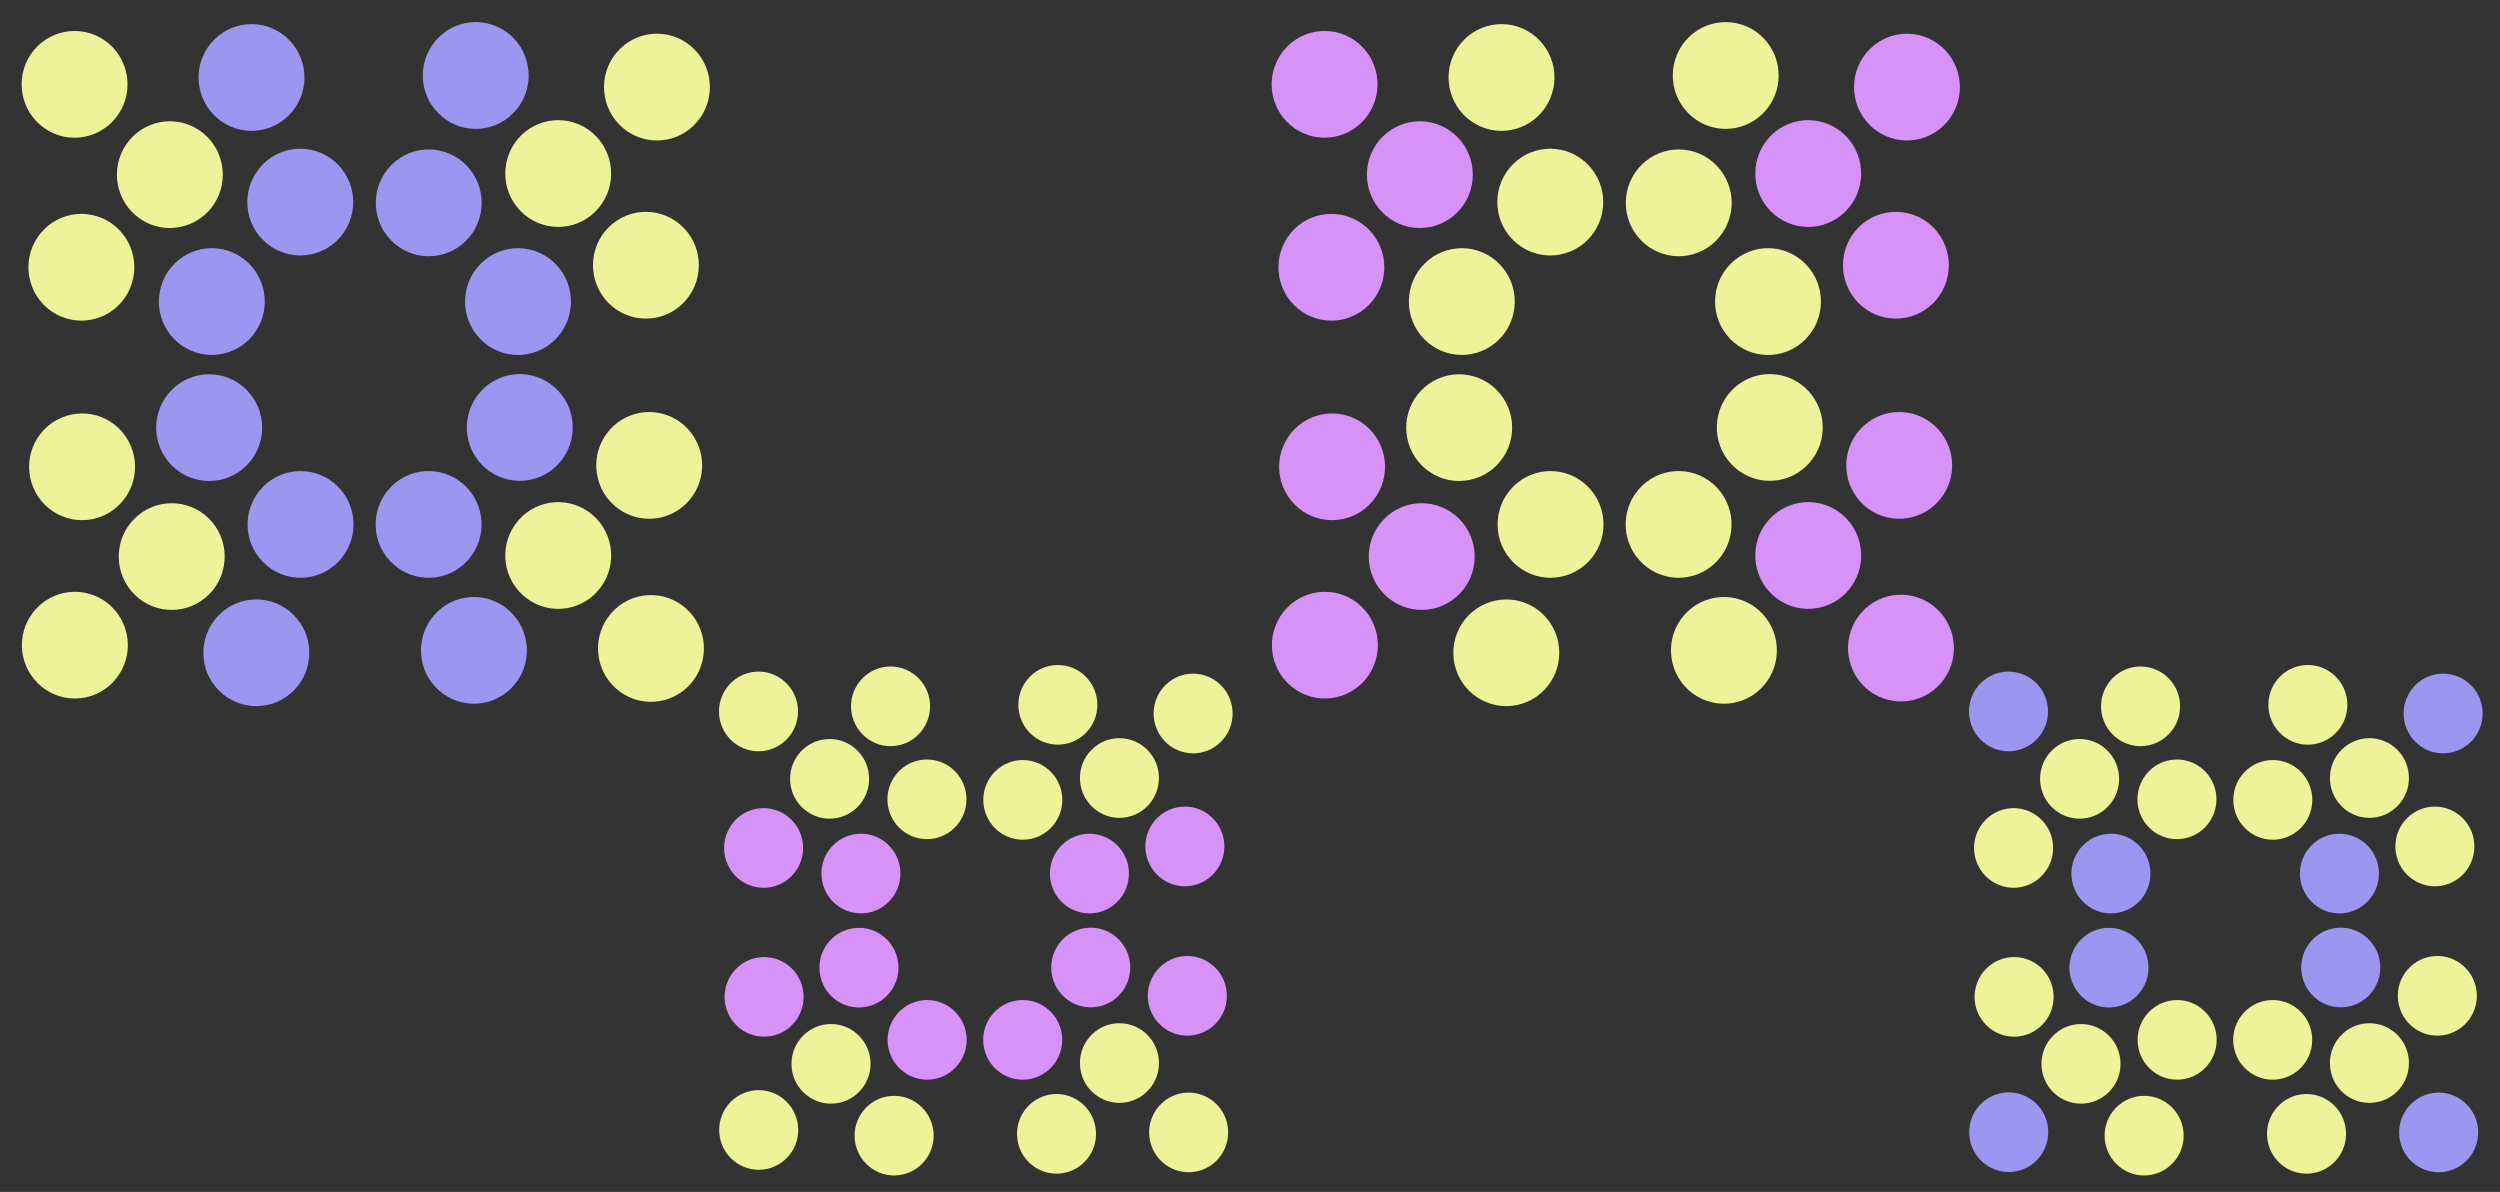 <svg width="646" height="308" viewBox="0 0 646 308" fill="none" xmlns="http://www.w3.org/2000/svg">
<rect x="0" y="0" width="646" height="308" fill="#333333" stroke="none"/>
<ellipse cx="13.746" cy="13.727" rx="13.746" ry="13.727" transform="matrix(0.638 -0.77 0.765 0.644 0 23.535)" fill="#EDF399"/>
<ellipse cx="10.259" cy="10.244" rx="10.259" ry="10.244" transform="matrix(0.638 -0.77 0.765 0.644 181.617 185.139)" fill="#EDF399"/>
<ellipse cx="13.738" cy="13.736" rx="13.738" ry="13.736" transform="matrix(0.696 0.718 -0.712 0.702 169.975 2.996)" fill="#EDF399"/>
<ellipse cx="10.252" cy="10.25" rx="10.252" ry="10.25" transform="matrix(0.696 0.718 -0.712 0.702 308.465 169.811)" fill="#EDF399"/>
<ellipse cx="13.746" cy="13.727" rx="13.746" ry="13.727" transform="matrix(0.638 -0.77 0.765 0.644 45.721 21.766)" fill="#9D96F1"/>
<ellipse cx="10.259" cy="10.244" rx="10.259" ry="10.244" transform="matrix(0.638 -0.77 0.765 0.644 215.738 183.816)" fill="#EDF399"/>
<ellipse cx="13.736" cy="13.738" rx="13.736" ry="13.738" transform="matrix(-0.712 -0.702 0.697 -0.717 19.553 186.199)" fill="#EDF399"/>
<ellipse cx="10.25" cy="10.252" rx="10.25" ry="10.252" transform="matrix(-0.712 -0.702 0.697 -0.717 196.207 306.527)" fill="#EDF399"/>
<ellipse cx="13.743" cy="13.73" rx="13.743" ry="13.73" transform="matrix(-0.659 0.752 -0.747 -0.665 187.523 166.355)" fill="#EDF399"/>
<ellipse cx="10.256" cy="10.246" rx="10.256" ry="10.246" transform="matrix(-0.659 0.752 -0.747 -0.665 321.559 291.719)" fill="#EDF399"/>
<ellipse cx="13.738" cy="13.736" rx="13.738" ry="13.736" transform="matrix(0.696 0.718 -0.712 0.702 167.121 49.027)" fill="#EDF399"/>
<ellipse cx="10.252" cy="10.25" rx="10.252" ry="10.25" transform="matrix(0.696 0.718 -0.712 0.702 306.336 204.162)" fill="#D792F8"/>
<ellipse cx="13.736" cy="13.738" rx="13.736" ry="13.738" transform="matrix(-0.712 -0.702 0.697 -0.717 21.416 140.115)" fill="#EDF399"/>
<ellipse cx="10.25" cy="10.252" rx="10.25" ry="10.252" transform="matrix(-0.712 -0.702 0.697 -0.717 197.596 272.139)" fill="#D792F8"/>
<ellipse cx="13.743" cy="13.73" rx="13.743" ry="13.73" transform="matrix(-0.659 0.752 -0.747 -0.665 141.773 166.848)" fill="#9D96F1"/>
<ellipse cx="10.256" cy="10.246" rx="10.256" ry="10.246" transform="matrix(-0.659 0.752 -0.747 -0.665 287.418 292.086)" fill="#EDF399"/>
<ellipse cx="13.746" cy="13.727" rx="13.746" ry="13.727" transform="matrix(0.638 -0.77 0.765 0.644 24.621 46.875)" fill="#EDF399"/>
<ellipse cx="10.259" cy="10.244" rx="10.259" ry="10.244" transform="matrix(0.638 -0.77 0.765 0.644 199.988 202.557)" fill="#EDF399"/>
<ellipse cx="13.738" cy="13.736" rx="13.738" ry="13.736" transform="matrix(0.696 0.718 -0.712 0.702 144.459 25.336)" fill="#EDF399"/>
<ellipse cx="10.252" cy="10.25" rx="10.252" ry="10.25" transform="matrix(0.696 0.718 -0.712 0.702 289.424 186.482)" fill="#EDF399"/>
<ellipse cx="13.736" cy="13.738" rx="13.736" ry="13.738" transform="matrix(-0.712 -0.702 0.697 -0.717 44.578 163.307)" fill="#EDF399"/>
<ellipse cx="10.25" cy="10.252" rx="10.25" ry="10.252" transform="matrix(-0.712 -0.702 0.697 -0.717 214.885 289.445)" fill="#EDF399"/>
<ellipse cx="13.743" cy="13.73" rx="13.743" ry="13.73" transform="matrix(-0.659 0.752 -0.747 -0.665 163.559 142.336)" fill="#EDF399"/>
<ellipse cx="10.256" cy="10.246" rx="10.256" ry="10.246" transform="matrix(-0.659 0.752 -0.747 -0.665 303.674 273.795)" fill="#EDF399"/>
<ellipse cx="13.746" cy="13.727" rx="13.746" ry="13.727" transform="matrix(0.638 -0.77 0.765 0.644 35.463 79.668)" fill="#9D96F1"/>
<ellipse cx="10.259" cy="10.244" rx="10.259" ry="10.244" transform="matrix(0.638 -0.77 0.765 0.644 208.082 227.027)" fill="#D792F8"/>
<ellipse cx="13.738" cy="13.736" rx="13.738" ry="13.736" transform="matrix(0.696 0.718 -0.712 0.702 111.004 32.91)" fill="#9D96F1"/>
<ellipse cx="10.252" cy="10.25" rx="10.252" ry="10.25" transform="matrix(0.696 0.718 -0.712 0.702 264.455 192.133)" fill="#EDF399"/>
<ellipse cx="13.736" cy="13.738" rx="13.736" ry="13.738" transform="matrix(-0.712 -0.702 0.697 -0.717 77.867 155.004)" fill="#9D96F1"/>
<ellipse cx="10.25" cy="10.252" rx="10.25" ry="10.252" transform="matrix(-0.712 -0.702 0.697 -0.717 239.725 283.248)" fill="#D792F8"/>
<ellipse cx="13.743" cy="13.73" rx="13.743" ry="13.73" transform="matrix(-0.659 0.752 -0.747 -0.665 153.623 109.252)" fill="#9D96F1"/>
<ellipse cx="10.256" cy="10.246" rx="10.256" ry="10.246" transform="matrix(-0.659 0.752 -0.747 -0.665 296.26 249.105)" fill="#D792F8"/>
<ellipse cx="13.746" cy="13.727" rx="13.746" ry="13.727" transform="matrix(0.638 -0.77 0.765 0.644 58.32 53.965)" fill="#9D96F1"/>
<ellipse cx="10.259" cy="10.244" rx="10.259" ry="10.244" transform="matrix(0.638 -0.77 0.765 0.644 225.141 207.848)" fill="#EDF399"/>
<ellipse cx="13.738" cy="13.736" rx="13.738" ry="13.736" transform="matrix(0.696 0.718 -0.712 0.702 134.072 58.424)" fill="#9D96F1"/>
<ellipse cx="10.252" cy="10.25" rx="10.252" ry="10.25" transform="matrix(0.696 0.718 -0.712 0.702 281.67 211.174)" fill="#D792F8"/>
<ellipse cx="13.736" cy="13.738" rx="13.736" ry="13.738" transform="matrix(-0.712 -0.702 0.697 -0.717 54.256 129.998)" fill="#9D96F1"/>
<ellipse cx="10.25" cy="10.252" rx="10.25" ry="10.252" transform="matrix(-0.712 -0.702 0.697 -0.717 222.105 264.588)" fill="#D792F8"/>
<ellipse cx="13.743" cy="13.73" rx="13.743" ry="13.73" transform="matrix(-0.659 0.752 -0.747 -0.665 130.064 134.305)" fill="#9D96F1"/>
<ellipse cx="10.256" cy="10.246" rx="10.256" ry="10.246" transform="matrix(-0.659 0.752 -0.747 -0.665 278.68 267.803)" fill="#D792F8"/>
<ellipse cx="13.746" cy="13.727" rx="13.746" ry="13.727" transform="matrix(0.638 -0.77 0.765 0.644 1.758 70.805)" fill="#EDF399"/>
<ellipse cx="10.259" cy="10.244" rx="10.259" ry="10.244" transform="matrix(0.638 -0.77 0.765 0.644 182.93 220.414)" fill="#D792F8"/>
<ellipse cx="13.738" cy="13.736" rx="13.738" ry="13.736" transform="matrix(0.696 0.718 -0.712 0.702 123.145 0)" fill="#9D96F1"/>
<ellipse cx="10.252" cy="10.25" rx="10.252" ry="10.25" transform="matrix(0.696 0.718 -0.712 0.702 273.514 167.574)" fill="#EDF399"/>
<ellipse cx="13.736" cy="13.738" rx="13.736" ry="13.738" transform="matrix(-0.712 -0.702 0.697 -0.717 66.436 188.17)" fill="#9D96F1"/>
<ellipse cx="10.25" cy="10.252" rx="10.25" ry="10.252" transform="matrix(-0.712 -0.702 0.697 -0.717 231.197 308)" fill="#EDF399"/>
<ellipse cx="13.743" cy="13.73" rx="13.743" ry="13.73" transform="matrix(-0.659 0.752 -0.747 -0.665 187.068 119.055)" fill="#EDF399"/>
<ellipse cx="10.256" cy="10.246" rx="10.256" ry="10.246" transform="matrix(-0.659 0.752 -0.747 -0.665 321.219 256.422)" fill="#D792F8"/>
<ellipse cx="13.746" cy="13.727" rx="13.746" ry="13.727" transform="matrix(0.638 -0.77 0.765 0.644 323 23.535)" fill="#D792F8"/>
<ellipse cx="10.259" cy="10.244" rx="10.259" ry="10.244" transform="matrix(0.638 -0.77 0.765 0.644 504.617 185.139)" fill="#9D96F1"/>
<ellipse cx="13.738" cy="13.736" rx="13.738" ry="13.736" transform="matrix(0.696 0.718 -0.712 0.702 492.975 2.996)" fill="#D792F8"/>
<ellipse cx="10.252" cy="10.25" rx="10.252" ry="10.25" transform="matrix(0.696 0.718 -0.712 0.702 631.465 169.811)" fill="#9D96F1"/>
<ellipse cx="13.746" cy="13.727" rx="13.746" ry="13.727" transform="matrix(0.638 -0.77 0.765 0.644 368.721 21.766)" fill="#EDF399"/>
<ellipse cx="10.259" cy="10.244" rx="10.259" ry="10.244" transform="matrix(0.638 -0.77 0.765 0.644 538.738 183.816)" fill="#EDF399"/>
<ellipse cx="13.736" cy="13.738" rx="13.736" ry="13.738" transform="matrix(-0.712 -0.702 0.697 -0.717 342.553 186.199)" fill="#D792F8"/>
<ellipse cx="10.25" cy="10.252" rx="10.25" ry="10.252" transform="matrix(-0.712 -0.702 0.697 -0.717 519.207 307.109)" fill="#9D96F1"/>
<ellipse cx="13.743" cy="13.73" rx="13.743" ry="13.73" transform="matrix(-0.659 0.752 -0.747 -0.665 510.523 166.26)" fill="#D792F8"/>
<ellipse cx="10.256" cy="10.246" rx="10.256" ry="10.246" transform="matrix(-0.659 0.752 -0.747 -0.665 644.559 291.719)" fill="#9D96F1"/>
<ellipse cx="13.738" cy="13.736" rx="13.738" ry="13.736" transform="matrix(0.696 0.718 -0.712 0.702 490.121 49.027)" fill="#D792F8"/>
<ellipse cx="10.252" cy="10.25" rx="10.252" ry="10.25" transform="matrix(0.696 0.718 -0.712 0.702 629.336 204.162)" fill="#EDF399"/>
<ellipse cx="13.736" cy="13.738" rx="13.736" ry="13.738" transform="matrix(-0.712 -0.702 0.697 -0.717 344.416 140.115)" fill="#D792F8"/>
<ellipse cx="10.25" cy="10.252" rx="10.25" ry="10.252" transform="matrix(-0.712 -0.702 0.697 -0.717 520.596 272.139)" fill="#EDF399"/>
<ellipse cx="13.743" cy="13.73" rx="13.743" ry="13.73" transform="matrix(-0.659 0.752 -0.747 -0.665 464.773 166.848)" fill="#EDF399"/>
<ellipse cx="10.256" cy="10.246" rx="10.256" ry="10.246" transform="matrix(-0.659 0.752 -0.747 -0.665 610.418 292.086)" fill="#EDF399"/>
<ellipse cx="13.746" cy="13.727" rx="13.746" ry="13.727" transform="matrix(0.638 -0.77 0.765 0.644 347.621 46.875)" fill="#D792F8"/>
<ellipse cx="10.259" cy="10.244" rx="10.259" ry="10.244" transform="matrix(0.638 -0.77 0.765 0.644 522.988 202.557)" fill="#EDF399"/>
<ellipse cx="13.738" cy="13.736" rx="13.738" ry="13.736" transform="matrix(0.696 0.718 -0.712 0.702 467.459 25.336)" fill="#D792F8"/>
<ellipse cx="10.252" cy="10.25" rx="10.252" ry="10.25" transform="matrix(0.696 0.718 -0.712 0.702 612.424 186.482)" fill="#EDF399"/>
<ellipse cx="13.736" cy="13.738" rx="13.736" ry="13.738" transform="matrix(-0.712 -0.702 0.697 -0.717 367.578 163.307)" fill="#D792F8"/>
<ellipse cx="10.25" cy="10.252" rx="10.25" ry="10.252" transform="matrix(-0.712 -0.702 0.697 -0.717 537.885 289.445)" fill="#EDF399"/>
<ellipse cx="13.743" cy="13.73" rx="13.743" ry="13.73" transform="matrix(-0.659 0.752 -0.747 -0.665 486.559 142.336)" fill="#D792F8"/>
<ellipse cx="10.256" cy="10.246" rx="10.256" ry="10.246" transform="matrix(-0.659 0.752 -0.747 -0.665 626.674 273.795)" fill="#EDF399"/>
<ellipse cx="13.746" cy="13.727" rx="13.746" ry="13.727" transform="matrix(0.638 -0.77 0.765 0.644 358.463 79.668)" fill="#EDF399"/>
<ellipse cx="10.259" cy="10.244" rx="10.259" ry="10.244" transform="matrix(0.638 -0.77 0.765 0.644 531.082 227.027)" fill="#9D96F1"/>
<ellipse cx="13.738" cy="13.736" rx="13.738" ry="13.736" transform="matrix(0.696 0.718 -0.712 0.702 434.004 32.91)" fill="#EDF399"/>
<ellipse cx="10.252" cy="10.25" rx="10.252" ry="10.25" transform="matrix(0.696 0.718 -0.712 0.702 587.455 192.133)" fill="#EDF399"/>
<ellipse cx="13.736" cy="13.738" rx="13.736" ry="13.738" transform="matrix(-0.712 -0.702 0.697 -0.717 400.867 155.004)" fill="#EDF399"/>
<ellipse cx="10.25" cy="10.252" rx="10.25" ry="10.252" transform="matrix(-0.712 -0.702 0.697 -0.717 562.725 283.248)" fill="#EDF399"/>
<ellipse cx="13.743" cy="13.73" rx="13.743" ry="13.73" transform="matrix(-0.659 0.752 -0.747 -0.665 476.623 109.252)" fill="#EDF399"/>
<ellipse cx="10.256" cy="10.246" rx="10.256" ry="10.246" transform="matrix(-0.659 0.752 -0.747 -0.665 619.26 249.105)" fill="#9D96F1"/>
<ellipse cx="13.746" cy="13.727" rx="13.746" ry="13.727" transform="matrix(0.638 -0.77 0.765 0.644 381.32 53.965)" fill="#EDF399"/>
<ellipse cx="10.259" cy="10.244" rx="10.259" ry="10.244" transform="matrix(0.638 -0.77 0.765 0.644 548.141 207.848)" fill="#EDF399"/>
<ellipse cx="13.738" cy="13.736" rx="13.738" ry="13.736" transform="matrix(0.696 0.718 -0.712 0.702 457.072 58.424)" fill="#EDF399"/>
<ellipse cx="10.252" cy="10.25" rx="10.252" ry="10.25" transform="matrix(0.696 0.718 -0.712 0.702 604.67 211.174)" fill="#9D96F1"/>
<ellipse cx="13.736" cy="13.738" rx="13.736" ry="13.738" transform="matrix(-0.712 -0.702 0.697 -0.717 377.256 129.998)" fill="#EDF399"/>
<ellipse cx="10.25" cy="10.252" rx="10.25" ry="10.252" transform="matrix(-0.712 -0.702 0.697 -0.717 545.105 264.588)" fill="#9D96F1"/>
<ellipse cx="13.743" cy="13.73" rx="13.743" ry="13.73" transform="matrix(-0.659 0.752 -0.747 -0.665 453.064 134.305)" fill="#EDF399"/>
<ellipse cx="10.256" cy="10.246" rx="10.256" ry="10.246" transform="matrix(-0.659 0.752 -0.747 -0.665 601.68 267.803)" fill="#EDF399"/>
<ellipse cx="13.746" cy="13.727" rx="13.746" ry="13.727" transform="matrix(0.638 -0.77 0.765 0.644 324.758 70.805)" fill="#D792F8"/>
<ellipse cx="10.259" cy="10.244" rx="10.259" ry="10.244" transform="matrix(0.638 -0.77 0.765 0.644 505.93 220.414)" fill="#EDF399"/>
<ellipse cx="13.738" cy="13.736" rx="13.738" ry="13.736" transform="matrix(0.696 0.718 -0.712 0.702 446.145 0)" fill="#EDF399"/>
<ellipse cx="10.252" cy="10.25" rx="10.252" ry="10.25" transform="matrix(0.696 0.718 -0.712 0.702 596.514 167.574)" fill="#EDF399"/>
<ellipse cx="13.736" cy="13.738" rx="13.736" ry="13.738" transform="matrix(-0.712 -0.702 0.697 -0.717 389.436 188.17)" fill="#EDF399"/>
<ellipse cx="10.25" cy="10.252" rx="10.25" ry="10.252" transform="matrix(-0.712 -0.702 0.697 -0.717 554.197 308)" fill="#EDF399"/>
<ellipse cx="13.743" cy="13.73" rx="13.743" ry="13.73" transform="matrix(-0.659 0.752 -0.747 -0.665 510.068 119.055)" fill="#D792F8"/>
<ellipse cx="10.256" cy="10.246" rx="10.256" ry="10.246" transform="matrix(-0.659 0.752 -0.747 -0.665 644.219 256.422)" fill="#EDF399"/>
</svg>
